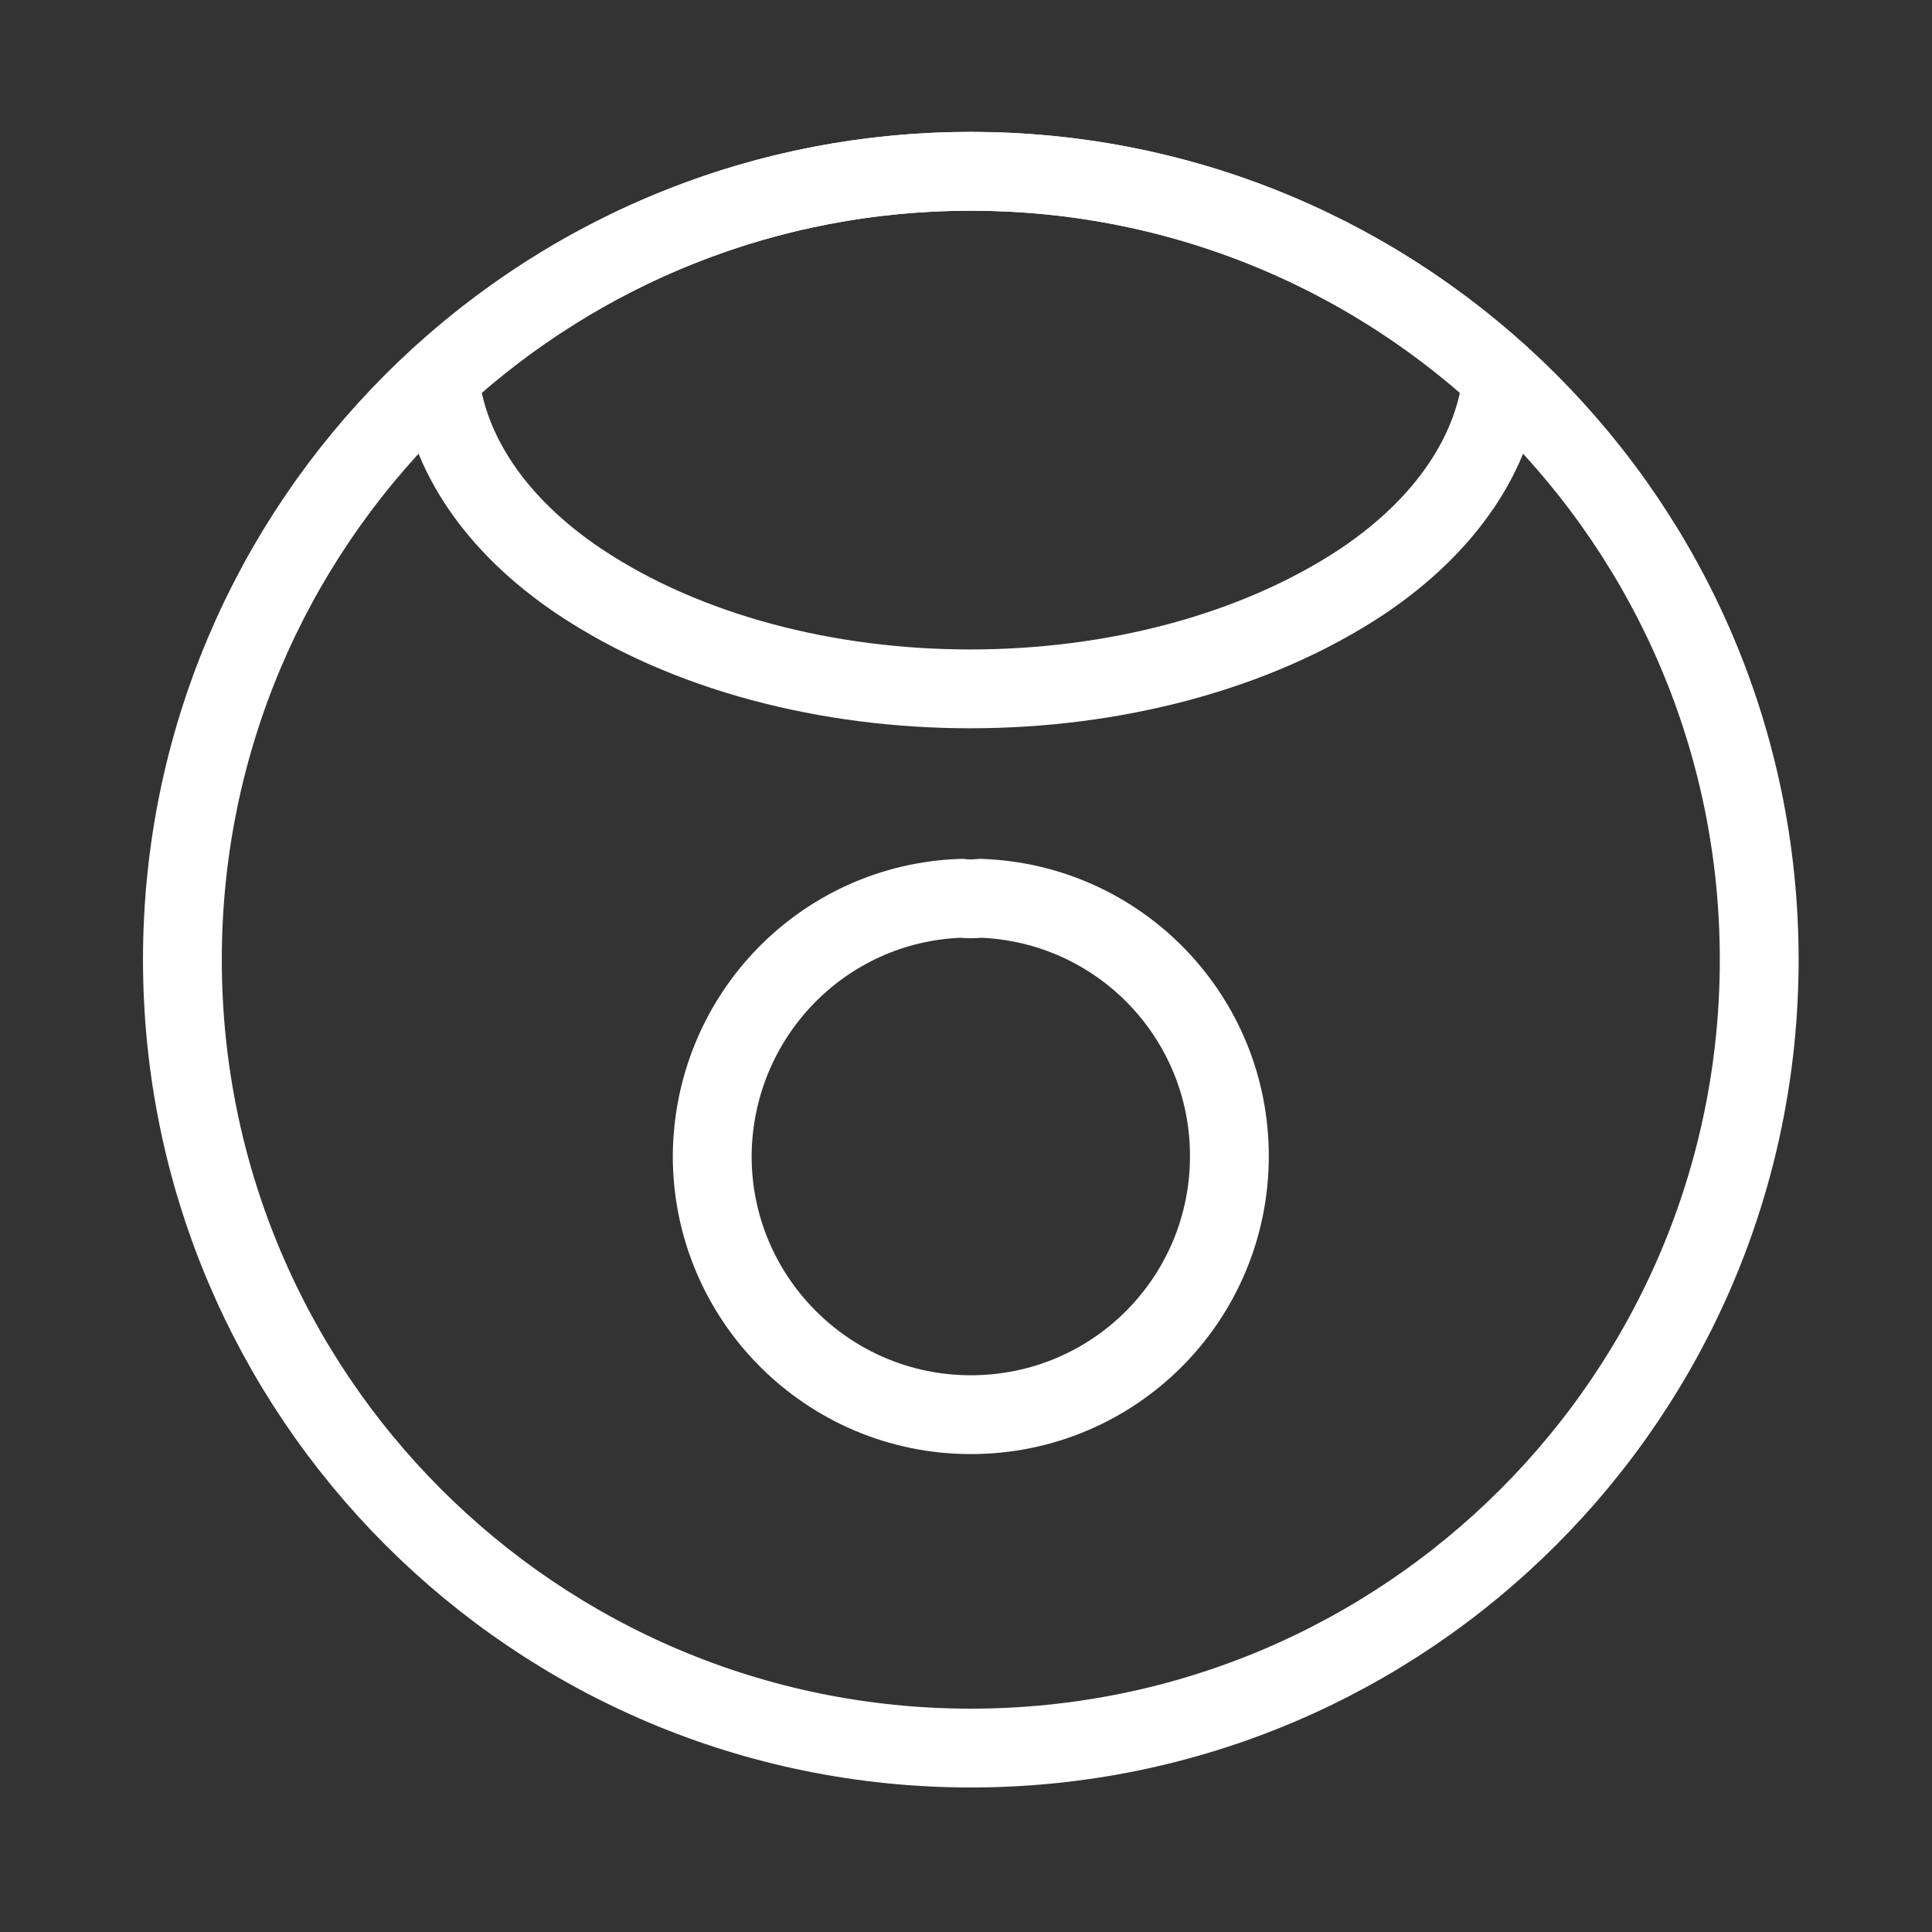 <svg width="39" height="39" viewBox="0 0 39 39" fill="none" xmlns="http://www.w3.org/2000/svg">
<rect x="0" y="0" width="39" height="39" fill="#333333" stroke="none"/>
<path d="M19.406 18.133C19.517 18.148 19.661 18.148 19.788 18.133C22.589 18.228 24.817 20.52 24.817 23.337C24.817 26.217 22.494 28.557 19.597 28.557C16.716 28.557 14.377 26.217 14.377 23.337C14.393 20.52 16.605 18.228 19.406 18.133Z" stroke="white" stroke-width="1.591" stroke-linecap="round" stroke-linejoin="round"/>
<path d="M8.871 7.627C11.704 5.033 15.46 3.458 19.598 3.458C23.735 3.458 27.491 5.033 30.324 7.627C30.165 9.123 29.21 10.588 27.507 11.733C23.146 14.63 16.017 14.63 11.688 11.733C9.985 10.588 9.03 9.123 8.871 7.627Z" stroke="white" stroke-width="1.591" stroke-linecap="round" stroke-linejoin="round"/>
<path d="M19.597 3.458C10.808 3.458 3.682 10.583 3.682 19.372C3.682 28.162 10.808 35.287 19.597 35.287C28.387 35.287 35.512 28.162 35.512 19.372C35.512 10.583 28.387 3.458 19.597 3.458Z" stroke="white" stroke-width="1.591" stroke-linecap="round" stroke-linejoin="round"/>
</svg>

